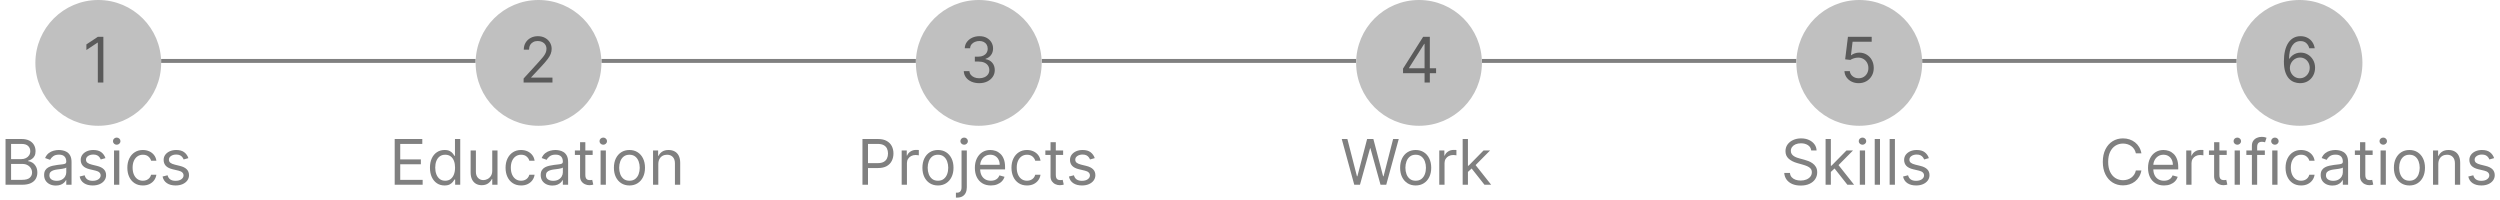 <svg width="636" height="51" viewBox="0 0 636 51" fill="none" xmlns="http://www.w3.org/2000/svg">
<circle cx="25" cy="16" r="15.5" fill="#C0C0C0" stroke="#C0C0C0"/>
<line x1="41" y1="15.5" x2="121" y2="15.5" stroke="#808080"/>
<line x1="153" y1="15.5" x2="233" y2="15.5" stroke="#808080"/>
<line x1="265" y1="15.5" x2="345" y2="15.5" stroke="#808080"/>
<line x1="489" y1="15.5" x2="569" y2="15.5" stroke="#808080"/>
<line x1="377" y1="15.5" x2="457" y2="15.5" stroke="#808080"/>
<path d="M26.296 9.364V21H24.886V10.841H24.818L21.977 12.727V11.296L24.886 9.364H26.296Z" fill="#5A5A5A"/>
<circle cx="585" cy="16" r="15.5" fill="#C0C0C0" stroke="#C0C0C0"/>
<path d="M585.068 21.159C584.591 21.151 584.114 21.061 583.636 20.886C583.159 20.712 582.723 20.419 582.33 20.006C581.936 19.589 581.619 19.026 581.381 18.318C581.142 17.606 581.023 16.712 581.023 15.636C581.023 14.606 581.119 13.693 581.312 12.898C581.506 12.098 581.786 11.426 582.153 10.881C582.521 10.331 582.964 9.915 583.483 9.631C584.006 9.347 584.595 9.205 585.25 9.205C585.902 9.205 586.481 9.335 586.989 9.597C587.5 9.854 587.917 10.214 588.239 10.676C588.561 11.138 588.769 11.671 588.864 12.273H587.477C587.348 11.75 587.098 11.316 586.727 10.972C586.356 10.627 585.864 10.454 585.25 10.454C584.348 10.454 583.638 10.847 583.119 11.631C582.604 12.415 582.345 13.515 582.341 14.932H582.432C582.644 14.61 582.896 14.335 583.188 14.108C583.483 13.877 583.809 13.699 584.165 13.574C584.521 13.449 584.898 13.386 585.295 13.386C585.962 13.386 586.572 13.553 587.125 13.886C587.678 14.216 588.121 14.672 588.455 15.256C588.788 15.835 588.955 16.5 588.955 17.25C588.955 17.97 588.794 18.629 588.472 19.227C588.15 19.822 587.697 20.296 587.114 20.648C586.534 20.996 585.852 21.167 585.068 21.159ZM585.068 19.909C585.545 19.909 585.973 19.79 586.352 19.551C586.735 19.312 587.036 18.992 587.256 18.591C587.479 18.189 587.591 17.742 587.591 17.25C587.591 16.769 587.483 16.331 587.267 15.938C587.055 15.54 586.761 15.223 586.386 14.989C586.015 14.754 585.591 14.636 585.114 14.636C584.754 14.636 584.419 14.708 584.108 14.852C583.797 14.992 583.525 15.186 583.29 15.432C583.059 15.678 582.877 15.96 582.744 16.278C582.612 16.593 582.545 16.924 582.545 17.273C582.545 17.735 582.653 18.167 582.869 18.568C583.089 18.97 583.388 19.294 583.767 19.54C584.15 19.786 584.583 19.909 585.068 19.909Z" fill="#5A5A5A"/>
<circle cx="473" cy="16" r="15.5" fill="#C0C0C0" stroke="#C0C0C0"/>
<path d="M472.841 21.159C472.174 21.159 471.574 21.026 471.04 20.761C470.506 20.496 470.078 20.133 469.756 19.671C469.434 19.208 469.258 18.682 469.227 18.091H470.591C470.644 18.617 470.883 19.053 471.307 19.398C471.735 19.739 472.246 19.909 472.841 19.909C473.318 19.909 473.742 19.797 474.114 19.574C474.489 19.35 474.782 19.044 474.994 18.653C475.21 18.259 475.318 17.814 475.318 17.318C475.318 16.811 475.206 16.358 474.983 15.96C474.763 15.559 474.46 15.242 474.074 15.011C473.688 14.78 473.246 14.663 472.75 14.659C472.394 14.655 472.028 14.71 471.653 14.824C471.278 14.934 470.97 15.076 470.727 15.25L469.409 15.091L470.114 9.364H476.159V10.614H471.295L470.886 14.046H470.955C471.193 13.856 471.492 13.699 471.852 13.574C472.212 13.449 472.587 13.386 472.977 13.386C473.689 13.386 474.324 13.557 474.881 13.898C475.441 14.235 475.881 14.697 476.199 15.284C476.521 15.871 476.682 16.542 476.682 17.296C476.682 18.038 476.515 18.701 476.182 19.284C475.852 19.864 475.398 20.322 474.818 20.659C474.239 20.992 473.58 21.159 472.841 21.159Z" fill="#5A5A5A"/>
<circle cx="361" cy="16" r="15.5" fill="#C0C0C0" stroke="#C0C0C0"/>
<path d="M356.932 18.614V17.454L362.045 9.364H362.886V11.159H362.318L358.455 17.273V17.364H365.341V18.614H356.932ZM362.409 21V18.261V17.722V9.364H363.75V21H362.409Z" fill="#5A5A5A"/>
<circle cx="249" cy="16" r="15.5" fill="#C0C0C0" stroke="#C0C0C0"/>
<path d="M249.136 21.159C248.386 21.159 247.718 21.03 247.131 20.773C246.547 20.515 246.083 20.157 245.739 19.699C245.398 19.237 245.212 18.701 245.182 18.091H246.614C246.644 18.466 246.773 18.79 247 19.062C247.227 19.331 247.525 19.54 247.892 19.688C248.259 19.835 248.667 19.909 249.114 19.909C249.614 19.909 250.057 19.822 250.443 19.648C250.83 19.474 251.133 19.231 251.352 18.921C251.572 18.61 251.682 18.25 251.682 17.841C251.682 17.413 251.576 17.036 251.364 16.71C251.152 16.381 250.841 16.123 250.432 15.938C250.023 15.752 249.523 15.659 248.932 15.659H248V14.409H248.932C249.394 14.409 249.799 14.326 250.148 14.159C250.5 13.992 250.775 13.758 250.972 13.454C251.172 13.152 251.273 12.796 251.273 12.386C251.273 11.992 251.186 11.65 251.011 11.358C250.837 11.066 250.591 10.839 250.273 10.676C249.958 10.513 249.587 10.432 249.159 10.432C248.758 10.432 248.379 10.506 248.023 10.653C247.67 10.797 247.383 11.008 247.159 11.284C246.936 11.557 246.814 11.886 246.795 12.273H245.432C245.455 11.663 245.638 11.129 245.983 10.671C246.328 10.208 246.778 9.848 247.335 9.591C247.896 9.333 248.511 9.205 249.182 9.205C249.902 9.205 250.519 9.35 251.034 9.642C251.549 9.93 251.945 10.311 252.222 10.784C252.498 11.258 252.636 11.769 252.636 12.318C252.636 12.973 252.464 13.532 252.119 13.994C251.778 14.456 251.314 14.777 250.727 14.954V15.046C251.462 15.167 252.036 15.479 252.449 15.983C252.862 16.483 253.068 17.102 253.068 17.841C253.068 18.474 252.896 19.042 252.551 19.546C252.21 20.046 251.744 20.439 251.153 20.727C250.563 21.015 249.89 21.159 249.136 21.159Z" fill="#5A5A5A"/>
<circle cx="137" cy="16" r="15.5" fill="#C0C0C0" stroke="#C0C0C0"/>
<path d="M133.205 21V19.977L137.045 15.773C137.496 15.28 137.867 14.852 138.159 14.489C138.451 14.121 138.667 13.777 138.807 13.454C138.951 13.129 139.023 12.788 139.023 12.432C139.023 12.023 138.924 11.669 138.727 11.369C138.534 11.07 138.269 10.839 137.932 10.676C137.595 10.513 137.216 10.432 136.795 10.432C136.348 10.432 135.958 10.525 135.625 10.71C135.295 10.892 135.04 11.148 134.858 11.477C134.68 11.807 134.591 12.193 134.591 12.636H133.25C133.25 11.954 133.407 11.356 133.722 10.841C134.036 10.326 134.464 9.924 135.006 9.636C135.551 9.348 136.163 9.205 136.841 9.205C137.523 9.205 138.127 9.348 138.653 9.636C139.18 9.924 139.593 10.312 139.892 10.801C140.191 11.29 140.341 11.833 140.341 12.432C140.341 12.86 140.263 13.278 140.108 13.688C139.956 14.093 139.691 14.546 139.312 15.046C138.938 15.542 138.417 16.148 137.75 16.864L135.136 19.659V19.75H140.545V21H133.205Z" fill="#5A5A5A"/>
<path d="M1.409 47V35.364H5.477C6.288 35.364 6.956 35.504 7.483 35.784C8.009 36.061 8.402 36.434 8.659 36.903C8.917 37.369 9.045 37.886 9.045 38.455C9.045 38.955 8.956 39.367 8.778 39.693C8.604 40.019 8.373 40.276 8.085 40.466C7.801 40.655 7.492 40.795 7.159 40.886V41C7.515 41.023 7.873 41.148 8.233 41.375C8.593 41.602 8.894 41.928 9.136 42.352C9.379 42.776 9.5 43.295 9.5 43.909C9.5 44.492 9.367 45.017 9.102 45.483C8.837 45.949 8.419 46.318 7.847 46.591C7.275 46.864 6.53 47 5.614 47H1.409ZM2.818 45.75H5.614C6.534 45.75 7.188 45.572 7.574 45.216C7.964 44.856 8.159 44.42 8.159 43.909C8.159 43.515 8.059 43.151 7.858 42.818C7.657 42.481 7.371 42.212 7 42.011C6.629 41.807 6.189 41.705 5.682 41.705H2.818V45.75ZM2.818 40.477H5.432C5.856 40.477 6.239 40.394 6.58 40.227C6.924 40.061 7.197 39.826 7.398 39.523C7.602 39.22 7.705 38.864 7.705 38.455C7.705 37.943 7.527 37.51 7.17 37.153C6.814 36.794 6.25 36.614 5.477 36.614H2.818V40.477ZM14.202 47.205C13.649 47.205 13.147 47.1 12.696 46.892C12.245 46.68 11.887 46.375 11.622 45.977C11.357 45.576 11.224 45.091 11.224 44.523C11.224 44.023 11.323 43.617 11.52 43.307C11.717 42.992 11.98 42.746 12.31 42.568C12.639 42.39 13.003 42.258 13.401 42.17C13.802 42.08 14.206 42.008 14.611 41.955C15.141 41.886 15.571 41.835 15.901 41.801C16.234 41.763 16.476 41.701 16.628 41.614C16.783 41.526 16.861 41.375 16.861 41.159V41.114C16.861 40.553 16.707 40.117 16.401 39.807C16.098 39.496 15.637 39.341 15.02 39.341C14.38 39.341 13.878 39.481 13.514 39.761C13.151 40.042 12.895 40.341 12.747 40.659L11.474 40.205C11.702 39.674 12.005 39.261 12.383 38.966C12.766 38.667 13.183 38.458 13.633 38.341C14.088 38.22 14.535 38.159 14.974 38.159C15.255 38.159 15.577 38.193 15.94 38.261C16.308 38.326 16.662 38.46 17.003 38.665C17.348 38.869 17.634 39.178 17.861 39.591C18.088 40.004 18.202 40.557 18.202 41.25V47H16.861V45.818H16.793C16.702 46.008 16.55 46.21 16.338 46.426C16.126 46.642 15.844 46.826 15.492 46.977C15.139 47.129 14.709 47.205 14.202 47.205ZM14.406 46C14.937 46 15.383 45.896 15.747 45.688C16.115 45.479 16.391 45.21 16.577 44.881C16.766 44.551 16.861 44.205 16.861 43.841V42.614C16.804 42.682 16.679 42.744 16.486 42.801C16.296 42.854 16.077 42.901 15.827 42.943C15.581 42.981 15.34 43.015 15.105 43.045C14.874 43.072 14.687 43.095 14.543 43.114C14.194 43.159 13.868 43.233 13.565 43.335C13.266 43.434 13.024 43.583 12.838 43.784C12.656 43.981 12.565 44.25 12.565 44.591C12.565 45.057 12.738 45.409 13.082 45.648C13.431 45.883 13.872 46 14.406 46ZM26.831 40.227L25.626 40.568C25.551 40.367 25.439 40.172 25.291 39.983C25.147 39.79 24.95 39.631 24.7 39.506C24.45 39.381 24.13 39.318 23.74 39.318C23.206 39.318 22.761 39.441 22.405 39.688C22.053 39.93 21.876 40.239 21.876 40.614C21.876 40.947 21.998 41.21 22.24 41.403C22.483 41.597 22.861 41.758 23.376 41.886L24.672 42.205C25.452 42.394 26.034 42.684 26.416 43.074C26.799 43.46 26.99 43.958 26.99 44.568C26.99 45.068 26.846 45.515 26.558 45.909C26.274 46.303 25.876 46.614 25.365 46.841C24.854 47.068 24.259 47.182 23.581 47.182C22.691 47.182 21.954 46.989 21.371 46.602C20.787 46.216 20.418 45.651 20.263 44.909L21.535 44.591C21.657 45.061 21.886 45.413 22.223 45.648C22.564 45.883 23.009 46 23.558 46C24.183 46 24.68 45.867 25.047 45.602C25.418 45.333 25.604 45.011 25.604 44.636C25.604 44.333 25.498 44.08 25.285 43.875C25.073 43.667 24.748 43.511 24.308 43.409L22.854 43.068C22.055 42.879 21.467 42.585 21.092 42.188C20.721 41.786 20.535 41.284 20.535 40.682C20.535 40.189 20.674 39.754 20.95 39.375C21.231 38.996 21.611 38.699 22.092 38.483C22.577 38.267 23.126 38.159 23.74 38.159C24.604 38.159 25.282 38.349 25.774 38.727C26.27 39.106 26.623 39.606 26.831 40.227ZM29.009 47V38.273H30.349V47H29.009ZM29.69 36.818C29.429 36.818 29.204 36.729 29.014 36.551C28.829 36.373 28.736 36.159 28.736 35.909C28.736 35.659 28.829 35.445 29.014 35.267C29.204 35.089 29.429 35 29.69 35C29.952 35 30.175 35.089 30.361 35.267C30.55 35.445 30.645 35.659 30.645 35.909C30.645 36.159 30.55 36.373 30.361 36.551C30.175 36.729 29.952 36.818 29.69 36.818ZM36.351 47.182C35.533 47.182 34.828 46.989 34.237 46.602C33.646 46.216 33.192 45.684 32.874 45.006C32.555 44.328 32.396 43.553 32.396 42.682C32.396 41.795 32.559 41.013 32.885 40.335C33.215 39.653 33.673 39.121 34.26 38.739C34.851 38.352 35.54 38.159 36.328 38.159C36.942 38.159 37.495 38.273 37.987 38.5C38.48 38.727 38.883 39.045 39.197 39.455C39.512 39.864 39.707 40.341 39.783 40.886H38.442C38.34 40.489 38.112 40.136 37.76 39.83C37.411 39.519 36.942 39.364 36.351 39.364C35.828 39.364 35.37 39.5 34.976 39.773C34.586 40.042 34.281 40.422 34.061 40.915C33.845 41.403 33.737 41.977 33.737 42.636C33.737 43.311 33.843 43.898 34.055 44.398C34.271 44.898 34.574 45.286 34.965 45.562C35.358 45.839 35.821 45.977 36.351 45.977C36.699 45.977 37.016 45.917 37.3 45.795C37.584 45.674 37.824 45.5 38.021 45.273C38.218 45.045 38.358 44.773 38.442 44.455H39.783C39.707 44.97 39.519 45.434 39.22 45.847C38.925 46.256 38.533 46.581 38.044 46.824C37.559 47.062 36.995 47.182 36.351 47.182ZM47.925 40.227L46.72 40.568C46.644 40.367 46.533 40.172 46.385 39.983C46.241 39.79 46.044 39.631 45.794 39.506C45.544 39.381 45.224 39.318 44.834 39.318C44.3 39.318 43.855 39.441 43.499 39.688C43.146 39.93 42.97 40.239 42.97 40.614C42.97 40.947 43.091 41.21 43.334 41.403C43.576 41.597 43.955 41.758 44.47 41.886L45.766 42.205C46.546 42.394 47.127 42.684 47.51 43.074C47.892 43.46 48.084 43.958 48.084 44.568C48.084 45.068 47.94 45.515 47.652 45.909C47.368 46.303 46.97 46.614 46.459 46.841C45.947 47.068 45.353 47.182 44.675 47.182C43.785 47.182 43.048 46.989 42.465 46.602C41.881 46.216 41.512 45.651 41.356 44.909L42.629 44.591C42.751 45.061 42.98 45.413 43.317 45.648C43.658 45.883 44.103 46 44.652 46C45.277 46 45.773 45.867 46.141 45.602C46.512 45.333 46.697 45.011 46.697 44.636C46.697 44.333 46.591 44.08 46.379 43.875C46.167 43.667 45.841 43.511 45.402 43.409L43.947 43.068C43.148 42.879 42.561 42.585 42.186 42.188C41.815 41.786 41.629 41.284 41.629 40.682C41.629 40.189 41.767 39.754 42.044 39.375C42.324 38.996 42.705 38.699 43.186 38.483C43.671 38.267 44.22 38.159 44.834 38.159C45.697 38.159 46.376 38.349 46.868 38.727C47.364 39.106 47.716 39.606 47.925 40.227Z" fill="#808080"/>
<path d="M100.409 47V35.364H107.432V36.614H101.818V40.545H107.068V41.795H101.818V45.75H107.523V47H100.409ZM113.085 47.182C112.358 47.182 111.716 46.998 111.159 46.631C110.602 46.26 110.167 45.737 109.852 45.062C109.538 44.385 109.381 43.583 109.381 42.659C109.381 41.742 109.538 40.947 109.852 40.273C110.167 39.599 110.604 39.078 111.165 38.71C111.725 38.343 112.373 38.159 113.108 38.159C113.676 38.159 114.125 38.254 114.455 38.443C114.788 38.629 115.042 38.841 115.216 39.08C115.394 39.314 115.532 39.508 115.631 39.659H115.744V35.364H117.085V47H115.79V45.659H115.631C115.532 45.818 115.392 46.019 115.21 46.261C115.028 46.5 114.769 46.714 114.432 46.903C114.095 47.089 113.646 47.182 113.085 47.182ZM113.267 45.977C113.805 45.977 114.259 45.837 114.631 45.557C115.002 45.273 115.284 44.881 115.477 44.381C115.67 43.877 115.767 43.295 115.767 42.636C115.767 41.985 115.672 41.415 115.483 40.926C115.294 40.434 115.013 40.051 114.642 39.778C114.271 39.502 113.813 39.364 113.267 39.364C112.699 39.364 112.225 39.51 111.847 39.801C111.472 40.089 111.189 40.481 111 40.977C110.814 41.47 110.722 42.023 110.722 42.636C110.722 43.258 110.816 43.822 111.006 44.33C111.199 44.833 111.483 45.235 111.858 45.534C112.237 45.83 112.706 45.977 113.267 45.977ZM125.227 43.432V38.273H126.568V47H125.227V45.523H125.136C124.932 45.966 124.614 46.343 124.182 46.653C123.75 46.96 123.205 47.114 122.545 47.114C122 47.114 121.515 46.994 121.091 46.756C120.667 46.513 120.333 46.15 120.091 45.665C119.848 45.176 119.727 44.561 119.727 43.818V38.273H121.068V43.727C121.068 44.364 121.246 44.871 121.602 45.25C121.962 45.629 122.42 45.818 122.977 45.818C123.311 45.818 123.65 45.733 123.994 45.562C124.343 45.392 124.634 45.131 124.869 44.778C125.108 44.426 125.227 43.977 125.227 43.432ZM132.57 47.182C131.751 47.182 131.047 46.989 130.456 46.602C129.865 46.216 129.411 45.684 129.092 45.006C128.774 44.328 128.615 43.553 128.615 42.682C128.615 41.795 128.778 41.013 129.104 40.335C129.433 39.653 129.892 39.121 130.479 38.739C131.07 38.352 131.759 38.159 132.547 38.159C133.161 38.159 133.714 38.273 134.206 38.5C134.698 38.727 135.102 39.045 135.416 39.455C135.731 39.864 135.926 40.341 136.001 40.886H134.661C134.558 40.489 134.331 40.136 133.979 39.83C133.63 39.519 133.161 39.364 132.57 39.364C132.047 39.364 131.589 39.5 131.195 39.773C130.804 40.042 130.5 40.422 130.28 40.915C130.064 41.403 129.956 41.977 129.956 42.636C129.956 43.311 130.062 43.898 130.274 44.398C130.49 44.898 130.793 45.286 131.183 45.562C131.577 45.839 132.039 45.977 132.57 45.977C132.918 45.977 133.234 45.917 133.518 45.795C133.803 45.674 134.043 45.5 134.24 45.273C134.437 45.045 134.577 44.773 134.661 44.455H136.001C135.926 44.97 135.738 45.434 135.439 45.847C135.143 46.256 134.751 46.581 134.263 46.824C133.778 47.062 133.214 47.182 132.57 47.182ZM140.53 47.205C139.977 47.205 139.475 47.1 139.024 46.892C138.573 46.68 138.215 46.375 137.95 45.977C137.685 45.576 137.553 45.091 137.553 44.523C137.553 44.023 137.651 43.617 137.848 43.307C138.045 42.992 138.308 42.746 138.638 42.568C138.967 42.39 139.331 42.258 139.729 42.17C140.13 42.08 140.534 42.008 140.939 41.955C141.469 41.886 141.899 41.835 142.229 41.801C142.562 41.763 142.804 41.701 142.956 41.614C143.111 41.526 143.189 41.375 143.189 41.159V41.114C143.189 40.553 143.036 40.117 142.729 39.807C142.426 39.496 141.965 39.341 141.348 39.341C140.708 39.341 140.206 39.481 139.842 39.761C139.479 40.042 139.223 40.341 139.075 40.659L137.803 40.205C138.03 39.674 138.333 39.261 138.712 38.966C139.094 38.667 139.511 38.458 139.962 38.341C140.416 38.22 140.863 38.159 141.303 38.159C141.583 38.159 141.905 38.193 142.268 38.261C142.636 38.326 142.99 38.46 143.331 38.665C143.676 38.869 143.962 39.178 144.189 39.591C144.416 40.004 144.53 40.557 144.53 41.25V47H143.189V45.818H143.121C143.03 46.008 142.878 46.21 142.666 46.426C142.454 46.642 142.172 46.826 141.82 46.977C141.467 47.129 141.037 47.205 140.53 47.205ZM140.734 46C141.265 46 141.712 45.896 142.075 45.688C142.443 45.479 142.719 45.21 142.905 44.881C143.094 44.551 143.189 44.205 143.189 43.841V42.614C143.132 42.682 143.007 42.744 142.814 42.801C142.625 42.854 142.405 42.901 142.155 42.943C141.909 42.981 141.668 43.015 141.433 43.045C141.202 43.072 141.015 43.095 140.871 43.114C140.522 43.159 140.196 43.233 139.893 43.335C139.594 43.434 139.352 43.583 139.166 43.784C138.984 43.981 138.893 44.25 138.893 44.591C138.893 45.057 139.066 45.409 139.411 45.648C139.759 45.883 140.2 46 140.734 46ZM150.773 38.273V39.409H146.25V38.273H150.773ZM147.568 36.182H148.909V44.5C148.909 44.879 148.964 45.163 149.074 45.352C149.188 45.538 149.331 45.663 149.506 45.727C149.684 45.788 149.871 45.818 150.068 45.818C150.216 45.818 150.337 45.811 150.432 45.795C150.527 45.776 150.602 45.761 150.659 45.75L150.932 46.955C150.841 46.989 150.714 47.023 150.551 47.057C150.388 47.095 150.182 47.114 149.932 47.114C149.553 47.114 149.182 47.032 148.818 46.869C148.458 46.706 148.159 46.458 147.92 46.125C147.686 45.792 147.568 45.371 147.568 44.864V36.182ZM152.79 47V38.273H154.131V47H152.79ZM153.472 36.818C153.21 36.818 152.985 36.729 152.795 36.551C152.61 36.373 152.517 36.159 152.517 35.909C152.517 35.659 152.61 35.445 152.795 35.267C152.985 35.089 153.21 35 153.472 35C153.733 35 153.956 35.089 154.142 35.267C154.331 35.445 154.426 35.659 154.426 35.909C154.426 36.159 154.331 36.373 154.142 36.551C153.956 36.729 153.733 36.818 153.472 36.818ZM160.132 47.182C159.344 47.182 158.653 46.994 158.058 46.619C157.467 46.244 157.005 45.72 156.672 45.045C156.342 44.371 156.178 43.583 156.178 42.682C156.178 41.773 156.342 40.979 156.672 40.301C157.005 39.623 157.467 39.097 158.058 38.722C158.653 38.347 159.344 38.159 160.132 38.159C160.92 38.159 161.609 38.347 162.2 38.722C162.795 39.097 163.257 39.623 163.587 40.301C163.92 40.979 164.087 41.773 164.087 42.682C164.087 43.583 163.92 44.371 163.587 45.045C163.257 45.72 162.795 46.244 162.2 46.619C161.609 46.994 160.92 47.182 160.132 47.182ZM160.132 45.977C160.731 45.977 161.223 45.824 161.609 45.517C161.996 45.21 162.282 44.807 162.467 44.307C162.653 43.807 162.746 43.265 162.746 42.682C162.746 42.099 162.653 41.555 162.467 41.051C162.282 40.547 161.996 40.14 161.609 39.83C161.223 39.519 160.731 39.364 160.132 39.364C159.534 39.364 159.041 39.519 158.655 39.83C158.268 40.14 157.982 40.547 157.797 41.051C157.611 41.555 157.518 42.099 157.518 42.682C157.518 43.265 157.611 43.807 157.797 44.307C157.982 44.807 158.268 45.21 158.655 45.517C159.041 45.824 159.534 45.977 160.132 45.977ZM167.474 41.75V47H166.134V38.273H167.429V39.636H167.543C167.747 39.193 168.058 38.837 168.474 38.568C168.891 38.295 169.429 38.159 170.088 38.159C170.679 38.159 171.196 38.28 171.639 38.523C172.082 38.761 172.427 39.125 172.673 39.614C172.92 40.099 173.043 40.712 173.043 41.455V47H171.702V41.545C171.702 40.86 171.524 40.326 171.168 39.943C170.812 39.557 170.323 39.364 169.702 39.364C169.274 39.364 168.891 39.456 168.554 39.642C168.221 39.828 167.957 40.099 167.764 40.455C167.571 40.811 167.474 41.242 167.474 41.75Z" fill="#808080"/>
<path d="M219.409 47V35.364H223.341C224.254 35.364 225 35.528 225.58 35.858C226.163 36.184 226.595 36.625 226.875 37.182C227.155 37.739 227.295 38.36 227.295 39.045C227.295 39.731 227.155 40.354 226.875 40.915C226.598 41.475 226.17 41.922 225.591 42.256C225.011 42.585 224.269 42.75 223.364 42.75H220.545V41.5H223.318C223.943 41.5 224.445 41.392 224.824 41.176C225.203 40.96 225.477 40.669 225.648 40.301C225.822 39.93 225.909 39.511 225.909 39.045C225.909 38.58 225.822 38.163 225.648 37.795C225.477 37.428 225.201 37.14 224.818 36.932C224.436 36.72 223.928 36.614 223.295 36.614H220.818V47H219.409ZM229.384 47V38.273H230.679V39.591H230.77C230.929 39.159 231.217 38.809 231.634 38.54C232.05 38.271 232.52 38.136 233.043 38.136C233.141 38.136 233.264 38.138 233.412 38.142C233.56 38.146 233.671 38.151 233.747 38.159V39.523C233.702 39.511 233.598 39.494 233.435 39.472C233.276 39.445 233.107 39.432 232.929 39.432C232.505 39.432 232.126 39.521 231.793 39.699C231.463 39.873 231.202 40.115 231.009 40.426C230.819 40.733 230.724 41.083 230.724 41.477V47H229.384ZM238.616 47.182C237.829 47.182 237.137 46.994 236.543 46.619C235.952 46.244 235.49 45.72 235.156 45.045C234.827 44.371 234.662 43.583 234.662 42.682C234.662 41.773 234.827 40.979 235.156 40.301C235.49 39.623 235.952 39.097 236.543 38.722C237.137 38.347 237.829 38.159 238.616 38.159C239.404 38.159 240.094 38.347 240.685 38.722C241.279 39.097 241.741 39.623 242.071 40.301C242.404 40.979 242.571 41.773 242.571 42.682C242.571 43.583 242.404 44.371 242.071 45.045C241.741 45.72 241.279 46.244 240.685 46.619C240.094 46.994 239.404 47.182 238.616 47.182ZM238.616 45.977C239.215 45.977 239.707 45.824 240.094 45.517C240.48 45.21 240.766 44.807 240.952 44.307C241.137 43.807 241.23 43.265 241.23 42.682C241.23 42.099 241.137 41.555 240.952 41.051C240.766 40.547 240.48 40.14 240.094 39.83C239.707 39.519 239.215 39.364 238.616 39.364C238.018 39.364 237.526 39.519 237.139 39.83C236.753 40.14 236.467 40.547 236.281 41.051C236.096 41.555 236.003 42.099 236.003 42.682C236.003 43.265 236.096 43.807 236.281 44.307C236.467 44.807 236.753 45.21 237.139 45.517C237.526 45.824 238.018 45.977 238.616 45.977ZM244.618 38.273H245.959V47.636C245.959 48.174 245.866 48.64 245.68 49.034C245.499 49.428 245.222 49.733 244.851 49.949C244.483 50.165 244.019 50.273 243.459 50.273C243.413 50.273 243.368 50.273 243.322 50.273C243.277 50.273 243.232 50.273 243.186 50.273V49.023C243.232 49.023 243.273 49.023 243.311 49.023C243.349 49.023 243.391 49.023 243.436 49.023C243.845 49.023 244.144 48.901 244.334 48.659C244.523 48.42 244.618 48.08 244.618 47.636V38.273ZM245.277 36.818C245.016 36.818 244.79 36.729 244.601 36.551C244.415 36.373 244.322 36.159 244.322 35.909C244.322 35.659 244.415 35.445 244.601 35.267C244.79 35.089 245.016 35 245.277 35C245.538 35 245.762 35.089 245.947 35.267C246.137 35.445 246.232 35.659 246.232 35.909C246.232 36.159 246.137 36.373 245.947 36.551C245.762 36.729 245.538 36.818 245.277 36.818ZM252.074 47.182C251.233 47.182 250.508 46.996 249.898 46.625C249.292 46.25 248.824 45.727 248.494 45.057C248.169 44.383 248.006 43.599 248.006 42.705C248.006 41.811 248.169 41.023 248.494 40.341C248.824 39.655 249.282 39.121 249.869 38.739C250.46 38.352 251.15 38.159 251.938 38.159C252.392 38.159 252.841 38.235 253.284 38.386C253.727 38.538 254.131 38.784 254.494 39.125C254.858 39.462 255.148 39.909 255.364 40.466C255.58 41.023 255.688 41.708 255.688 42.523V43.091H248.96V41.932H254.324C254.324 41.439 254.225 41 254.028 40.614C253.835 40.227 253.559 39.922 253.199 39.699C252.843 39.475 252.422 39.364 251.938 39.364C251.403 39.364 250.941 39.496 250.551 39.761C250.165 40.023 249.867 40.364 249.659 40.784C249.451 41.205 249.347 41.655 249.347 42.136V42.909C249.347 43.568 249.46 44.127 249.688 44.585C249.919 45.04 250.239 45.386 250.648 45.625C251.057 45.86 251.532 45.977 252.074 45.977C252.426 45.977 252.744 45.928 253.028 45.83C253.316 45.727 253.564 45.576 253.773 45.375C253.981 45.17 254.142 44.917 254.256 44.614L255.551 44.977C255.415 45.417 255.186 45.803 254.864 46.136C254.542 46.466 254.144 46.724 253.67 46.909C253.197 47.091 252.665 47.182 252.074 47.182ZM261.273 47.182C260.455 47.182 259.75 46.989 259.159 46.602C258.568 46.216 258.114 45.684 257.795 45.006C257.477 44.328 257.318 43.553 257.318 42.682C257.318 41.795 257.481 41.013 257.807 40.335C258.136 39.653 258.595 39.121 259.182 38.739C259.773 38.352 260.462 38.159 261.25 38.159C261.864 38.159 262.417 38.273 262.909 38.5C263.402 38.727 263.805 39.045 264.119 39.455C264.434 39.864 264.629 40.341 264.705 40.886H263.364C263.261 40.489 263.034 40.136 262.682 39.83C262.333 39.519 261.864 39.364 261.273 39.364C260.75 39.364 260.292 39.5 259.898 39.773C259.508 40.042 259.203 40.422 258.983 40.915C258.767 41.403 258.659 41.977 258.659 42.636C258.659 43.311 258.765 43.898 258.977 44.398C259.193 44.898 259.496 45.286 259.886 45.562C260.28 45.839 260.742 45.977 261.273 45.977C261.621 45.977 261.938 45.917 262.222 45.795C262.506 45.674 262.746 45.5 262.943 45.273C263.14 45.045 263.28 44.773 263.364 44.455H264.705C264.629 44.97 264.441 45.434 264.142 45.847C263.847 46.256 263.455 46.581 262.966 46.824C262.481 47.062 261.917 47.182 261.273 47.182ZM270.46 38.273V39.409H265.938V38.273H270.46ZM267.256 36.182H268.597V44.5C268.597 44.879 268.652 45.163 268.761 45.352C268.875 45.538 269.019 45.663 269.193 45.727C269.371 45.788 269.559 45.818 269.756 45.818C269.903 45.818 270.025 45.811 270.119 45.795C270.214 45.776 270.29 45.761 270.347 45.75L270.619 46.955C270.528 46.989 270.402 47.023 270.239 47.057C270.076 47.095 269.869 47.114 269.619 47.114C269.241 47.114 268.869 47.032 268.506 46.869C268.146 46.706 267.847 46.458 267.608 46.125C267.373 45.792 267.256 45.371 267.256 44.864V36.182ZM278.503 40.227L277.298 40.568C277.223 40.367 277.111 40.172 276.963 39.983C276.819 39.79 276.622 39.631 276.372 39.506C276.122 39.381 275.802 39.318 275.412 39.318C274.878 39.318 274.433 39.441 274.077 39.688C273.724 39.93 273.548 40.239 273.548 40.614C273.548 40.947 273.67 41.21 273.912 41.403C274.154 41.597 274.533 41.758 275.048 41.886L276.344 42.205C277.124 42.394 277.705 42.684 278.088 43.074C278.471 43.46 278.662 43.958 278.662 44.568C278.662 45.068 278.518 45.515 278.23 45.909C277.946 46.303 277.548 46.614 277.037 46.841C276.526 47.068 275.931 47.182 275.253 47.182C274.363 47.182 273.626 46.989 273.043 46.602C272.459 46.216 272.09 45.651 271.935 44.909L273.207 44.591C273.329 45.061 273.558 45.413 273.895 45.648C274.236 45.883 274.681 46 275.23 46C275.855 46 276.351 45.867 276.719 45.602C277.09 45.333 277.276 45.011 277.276 44.636C277.276 44.333 277.17 44.08 276.957 43.875C276.745 43.667 276.42 43.511 275.98 43.409L274.526 43.068C273.726 42.879 273.139 42.585 272.764 42.188C272.393 41.786 272.207 41.284 272.207 40.682C272.207 40.189 272.346 39.754 272.622 39.375C272.902 38.996 273.283 38.699 273.764 38.483C274.249 38.267 274.798 38.159 275.412 38.159C276.276 38.159 276.954 38.349 277.446 38.727C277.942 39.106 278.295 39.606 278.503 40.227Z" fill="#808080"/>
<path d="M344.523 47L341.341 35.364H342.773L345.205 44.841H345.318L347.795 35.364H349.386L351.864 44.841H351.977L354.409 35.364H355.841L352.659 47H351.205L348.636 37.727H348.545L345.977 47H344.523ZM360.148 47.182C359.36 47.182 358.669 46.994 358.074 46.619C357.483 46.244 357.021 45.72 356.688 45.045C356.358 44.371 356.193 43.583 356.193 42.682C356.193 41.773 356.358 40.979 356.688 40.301C357.021 39.623 357.483 39.097 358.074 38.722C358.669 38.347 359.36 38.159 360.148 38.159C360.936 38.159 361.625 38.347 362.216 38.722C362.811 39.097 363.273 39.623 363.602 40.301C363.936 40.979 364.102 41.773 364.102 42.682C364.102 43.583 363.936 44.371 363.602 45.045C363.273 45.72 362.811 46.244 362.216 46.619C361.625 46.994 360.936 47.182 360.148 47.182ZM360.148 45.977C360.746 45.977 361.239 45.824 361.625 45.517C362.011 45.21 362.297 44.807 362.483 44.307C362.669 43.807 362.761 43.265 362.761 42.682C362.761 42.099 362.669 41.555 362.483 41.051C362.297 40.547 362.011 40.14 361.625 39.83C361.239 39.519 360.746 39.364 360.148 39.364C359.549 39.364 359.057 39.519 358.67 39.83C358.284 40.14 357.998 40.547 357.812 41.051C357.627 41.555 357.534 42.099 357.534 42.682C357.534 43.265 357.627 43.807 357.812 44.307C357.998 44.807 358.284 45.21 358.67 45.517C359.057 45.824 359.549 45.977 360.148 45.977ZM366.149 47V38.273H367.445V39.591H367.536C367.695 39.159 367.982 38.809 368.399 38.54C368.816 38.271 369.286 38.136 369.808 38.136C369.907 38.136 370.03 38.138 370.178 38.142C370.325 38.146 370.437 38.151 370.513 38.159V39.523C370.467 39.511 370.363 39.494 370.2 39.472C370.041 39.445 369.873 39.432 369.695 39.432C369.27 39.432 368.892 39.521 368.558 39.699C368.229 39.873 367.967 40.115 367.774 40.426C367.585 40.733 367.49 41.083 367.49 41.477V47H366.149ZM373.352 43.818L373.33 42.159H373.602L377.42 38.273H379.08L375.011 42.386H374.898L373.352 43.818ZM372.102 47V35.364H373.443V47H372.102ZM377.648 47L374.239 42.682L375.193 41.75L379.352 47H377.648Z" fill="#808080"/>
<path d="M460.773 38.273C460.705 37.697 460.428 37.25 459.943 36.932C459.458 36.614 458.864 36.455 458.159 36.455C457.644 36.455 457.193 36.538 456.807 36.705C456.424 36.871 456.125 37.1 455.909 37.392C455.697 37.684 455.591 38.015 455.591 38.386C455.591 38.697 455.665 38.964 455.812 39.188C455.964 39.407 456.157 39.591 456.392 39.739C456.627 39.883 456.873 40.002 457.131 40.097C457.388 40.188 457.625 40.261 457.841 40.318L459.023 40.636C459.326 40.716 459.663 40.826 460.034 40.966C460.409 41.106 460.767 41.297 461.108 41.54C461.453 41.778 461.737 42.085 461.96 42.46C462.184 42.835 462.295 43.295 462.295 43.841C462.295 44.47 462.131 45.038 461.801 45.545C461.475 46.053 460.998 46.456 460.369 46.756C459.744 47.055 458.985 47.205 458.091 47.205C457.258 47.205 456.536 47.07 455.926 46.801C455.32 46.532 454.843 46.157 454.494 45.676C454.15 45.195 453.955 44.636 453.909 44H455.364C455.402 44.439 455.549 44.803 455.807 45.091C456.068 45.375 456.398 45.587 456.795 45.727C457.197 45.864 457.629 45.932 458.091 45.932C458.629 45.932 459.112 45.845 459.54 45.67C459.968 45.492 460.307 45.246 460.557 44.932C460.807 44.614 460.932 44.242 460.932 43.818C460.932 43.432 460.824 43.117 460.608 42.875C460.392 42.633 460.108 42.436 459.756 42.284C459.403 42.133 459.023 42 458.614 41.886L457.182 41.477C456.273 41.216 455.553 40.843 455.023 40.358C454.492 39.873 454.227 39.239 454.227 38.455C454.227 37.803 454.403 37.235 454.756 36.75C455.112 36.261 455.589 35.883 456.188 35.614C456.79 35.341 457.462 35.205 458.205 35.205C458.955 35.205 459.621 35.339 460.205 35.608C460.788 35.873 461.25 36.237 461.591 36.699C461.936 37.161 462.117 37.686 462.136 38.273H460.773ZM465.68 43.818L465.658 42.159H465.93L469.749 38.273H471.408L467.339 42.386H467.226L465.68 43.818ZM464.43 47V35.364H465.771V47H464.43ZM469.976 47L466.567 42.682L467.521 41.75L471.68 47H469.976ZM473.134 47V38.273H474.474V47H473.134ZM473.815 36.818C473.554 36.818 473.329 36.729 473.139 36.551C472.954 36.373 472.861 36.159 472.861 35.909C472.861 35.659 472.954 35.445 473.139 35.267C473.329 35.089 473.554 35 473.815 35C474.077 35 474.3 35.089 474.486 35.267C474.675 35.445 474.77 35.659 474.77 35.909C474.77 36.159 474.675 36.373 474.486 36.551C474.3 36.729 474.077 36.818 473.815 36.818ZM478.271 35.364V47H476.93V35.364H478.271ZM482.068 35.364V47H480.727V35.364H482.068ZM490.706 40.227L489.501 40.568C489.426 40.367 489.314 40.172 489.166 39.983C489.022 39.79 488.825 39.631 488.575 39.506C488.325 39.381 488.005 39.318 487.615 39.318C487.081 39.318 486.636 39.441 486.28 39.688C485.928 39.93 485.751 40.239 485.751 40.614C485.751 40.947 485.873 41.21 486.115 41.403C486.357 41.597 486.736 41.758 487.251 41.886L488.547 42.205C489.327 42.394 489.909 42.684 490.291 43.074C490.674 43.46 490.865 43.958 490.865 44.568C490.865 45.068 490.721 45.515 490.433 45.909C490.149 46.303 489.751 46.614 489.24 46.841C488.729 47.068 488.134 47.182 487.456 47.182C486.566 47.182 485.829 46.989 485.246 46.602C484.662 46.216 484.293 45.651 484.138 44.909L485.411 44.591C485.532 45.061 485.761 45.413 486.098 45.648C486.439 45.883 486.884 46 487.433 46C488.058 46 488.554 45.867 488.922 45.602C489.293 45.333 489.479 45.011 489.479 44.636C489.479 44.333 489.373 44.08 489.161 43.875C488.948 43.667 488.623 43.511 488.183 43.409L486.729 43.068C485.929 42.879 485.342 42.585 484.967 42.188C484.596 41.786 484.411 41.284 484.411 40.682C484.411 40.189 484.549 39.754 484.825 39.375C485.106 38.996 485.486 38.699 485.967 38.483C486.452 38.267 487.001 38.159 487.615 38.159C488.479 38.159 489.157 38.349 489.649 38.727C490.145 39.106 490.498 39.606 490.706 40.227Z" fill="#808080"/>
<path d="M544.773 39H543.364C543.28 38.595 543.134 38.239 542.926 37.932C542.722 37.625 542.472 37.367 542.176 37.159C541.884 36.947 541.561 36.788 541.205 36.682C540.848 36.576 540.477 36.523 540.091 36.523C539.386 36.523 538.748 36.701 538.176 37.057C537.608 37.413 537.155 37.938 536.818 38.631C536.485 39.324 536.318 40.174 536.318 41.182C536.318 42.189 536.485 43.04 536.818 43.733C537.155 44.426 537.608 44.951 538.176 45.307C538.748 45.663 539.386 45.841 540.091 45.841C540.477 45.841 540.848 45.788 541.205 45.682C541.561 45.576 541.884 45.419 542.176 45.21C542.472 44.998 542.722 44.739 542.926 44.432C543.134 44.121 543.28 43.765 543.364 43.364H544.773C544.667 43.958 544.473 44.49 544.193 44.96C543.913 45.43 543.564 45.83 543.148 46.159C542.731 46.485 542.263 46.733 541.744 46.903C541.229 47.074 540.678 47.159 540.091 47.159C539.098 47.159 538.216 46.917 537.443 46.432C536.67 45.947 536.063 45.258 535.619 44.364C535.176 43.47 534.955 42.409 534.955 41.182C534.955 39.955 535.176 38.894 535.619 38C536.063 37.106 536.67 36.417 537.443 35.932C538.216 35.447 539.098 35.205 540.091 35.205C540.678 35.205 541.229 35.29 541.744 35.46C542.263 35.631 542.731 35.881 543.148 36.21C543.564 36.536 543.913 36.934 544.193 37.403C544.473 37.869 544.667 38.401 544.773 39ZM550.527 47.182C549.686 47.182 548.961 46.996 548.351 46.625C547.745 46.25 547.277 45.727 546.947 45.057C546.622 44.383 546.459 43.599 546.459 42.705C546.459 41.811 546.622 41.023 546.947 40.341C547.277 39.655 547.735 39.121 548.322 38.739C548.913 38.352 549.603 38.159 550.391 38.159C550.845 38.159 551.294 38.235 551.737 38.386C552.18 38.538 552.584 38.784 552.947 39.125C553.311 39.462 553.601 39.909 553.817 40.466C554.033 41.023 554.141 41.708 554.141 42.523V43.091H547.413V41.932H552.777C552.777 41.439 552.679 41 552.482 40.614C552.288 40.227 552.012 39.922 551.652 39.699C551.296 39.475 550.875 39.364 550.391 39.364C549.857 39.364 549.394 39.496 549.004 39.761C548.618 40.023 548.321 40.364 548.112 40.784C547.904 41.205 547.8 41.655 547.8 42.136V42.909C547.8 43.568 547.913 44.127 548.141 44.585C548.372 45.04 548.692 45.386 549.101 45.625C549.51 45.86 549.985 45.977 550.527 45.977C550.879 45.977 551.197 45.928 551.482 45.83C551.769 45.727 552.018 45.576 552.226 45.375C552.434 45.17 552.595 44.917 552.709 44.614L554.004 44.977C553.868 45.417 553.639 45.803 553.317 46.136C552.995 46.466 552.597 46.724 552.124 46.909C551.65 47.091 551.118 47.182 550.527 47.182ZM556.18 47V38.273H557.476V39.591H557.567C557.726 39.159 558.014 38.809 558.43 38.54C558.847 38.271 559.317 38.136 559.839 38.136C559.938 38.136 560.061 38.138 560.209 38.142C560.357 38.146 560.468 38.151 560.544 38.159V39.523C560.499 39.511 560.394 39.494 560.232 39.472C560.072 39.445 559.904 39.432 559.726 39.432C559.302 39.432 558.923 39.521 558.589 39.699C558.26 39.873 557.999 40.115 557.805 40.426C557.616 40.733 557.521 41.083 557.521 41.477V47H556.18ZM566.476 38.273V39.409H561.953V38.273H566.476ZM563.271 36.182H564.612V44.5C564.612 44.879 564.667 45.163 564.777 45.352C564.891 45.538 565.035 45.663 565.209 45.727C565.387 45.788 565.574 45.818 565.771 45.818C565.919 45.818 566.04 45.811 566.135 45.795C566.23 45.776 566.305 45.761 566.362 45.75L566.635 46.955C566.544 46.989 566.417 47.023 566.254 47.057C566.091 47.095 565.885 47.114 565.635 47.114C565.256 47.114 564.885 47.032 564.521 46.869C564.161 46.706 563.862 46.458 563.624 46.125C563.389 45.792 563.271 45.371 563.271 44.864V36.182ZM568.493 47V38.273H569.834V47H568.493ZM569.175 36.818C568.913 36.818 568.688 36.729 568.499 36.551C568.313 36.373 568.22 36.159 568.22 35.909C568.22 35.659 568.313 35.445 568.499 35.267C568.688 35.089 568.913 35 569.175 35C569.436 35 569.66 35.089 569.845 35.267C570.035 35.445 570.129 35.659 570.129 35.909C570.129 36.159 570.035 36.373 569.845 36.551C569.66 36.729 569.436 36.818 569.175 36.818ZM576.176 38.273V39.409H571.472V38.273H576.176ZM572.881 47V37.068C572.881 36.568 572.998 36.151 573.233 35.818C573.468 35.485 573.773 35.235 574.148 35.068C574.523 34.901 574.919 34.818 575.335 34.818C575.665 34.818 575.934 34.845 576.142 34.898C576.35 34.951 576.506 35 576.608 35.045L576.222 36.205C576.153 36.182 576.059 36.153 575.938 36.119C575.82 36.085 575.665 36.068 575.472 36.068C575.028 36.068 574.708 36.18 574.511 36.403C574.318 36.627 574.222 36.955 574.222 37.386V47H572.881ZM578.055 47V38.273H579.396V47H578.055ZM578.737 36.818C578.476 36.818 578.25 36.729 578.061 36.551C577.875 36.373 577.783 36.159 577.783 35.909C577.783 35.659 577.875 35.445 578.061 35.267C578.25 35.089 578.476 35 578.737 35C578.999 35 579.222 35.089 579.408 35.267C579.597 35.445 579.692 35.659 579.692 35.909C579.692 36.159 579.597 36.373 579.408 36.551C579.222 36.729 578.999 36.818 578.737 36.818ZM585.398 47.182C584.58 47.182 583.875 46.989 583.284 46.602C582.693 46.216 582.239 45.684 581.92 45.006C581.602 44.328 581.443 43.553 581.443 42.682C581.443 41.795 581.606 41.013 581.932 40.335C582.261 39.653 582.72 39.121 583.307 38.739C583.898 38.352 584.587 38.159 585.375 38.159C585.989 38.159 586.542 38.273 587.034 38.5C587.527 38.727 587.93 39.045 588.244 39.455C588.559 39.864 588.754 40.341 588.83 40.886H587.489C587.386 40.489 587.159 40.136 586.807 39.83C586.458 39.519 585.989 39.364 585.398 39.364C584.875 39.364 584.417 39.5 584.023 39.773C583.633 40.042 583.328 40.422 583.108 40.915C582.892 41.403 582.784 41.977 582.784 42.636C582.784 43.311 582.89 43.898 583.102 44.398C583.318 44.898 583.621 45.286 584.011 45.562C584.405 45.839 584.867 45.977 585.398 45.977C585.746 45.977 586.062 45.917 586.347 45.795C586.631 45.674 586.871 45.5 587.068 45.273C587.265 45.045 587.405 44.773 587.489 44.455H588.83C588.754 44.97 588.566 45.434 588.267 45.847C587.972 46.256 587.58 46.581 587.091 46.824C586.606 47.062 586.042 47.182 585.398 47.182ZM593.358 47.205C592.805 47.205 592.303 47.1 591.852 46.892C591.402 46.68 591.044 46.375 590.778 45.977C590.513 45.576 590.381 45.091 590.381 44.523C590.381 44.023 590.479 43.617 590.676 43.307C590.873 42.992 591.136 42.746 591.466 42.568C591.795 42.39 592.159 42.258 592.557 42.17C592.958 42.08 593.362 42.008 593.767 41.955C594.297 41.886 594.727 41.835 595.057 41.801C595.39 41.763 595.633 41.701 595.784 41.614C595.939 41.526 596.017 41.375 596.017 41.159V41.114C596.017 40.553 595.864 40.117 595.557 39.807C595.254 39.496 594.794 39.341 594.176 39.341C593.536 39.341 593.034 39.481 592.67 39.761C592.307 40.042 592.051 40.341 591.903 40.659L590.631 40.205C590.858 39.674 591.161 39.261 591.54 38.966C591.922 38.667 592.339 38.458 592.79 38.341C593.244 38.22 593.691 38.159 594.131 38.159C594.411 38.159 594.733 38.193 595.097 38.261C595.464 38.326 595.818 38.46 596.159 38.665C596.504 38.869 596.79 39.178 597.017 39.591C597.244 40.004 597.358 40.557 597.358 41.25V47H596.017V45.818H595.949C595.858 46.008 595.706 46.21 595.494 46.426C595.282 46.642 595 46.826 594.648 46.977C594.295 47.129 593.866 47.205 593.358 47.205ZM593.562 46C594.093 46 594.54 45.896 594.903 45.688C595.271 45.479 595.547 45.21 595.733 44.881C595.922 44.551 596.017 44.205 596.017 43.841V42.614C595.96 42.682 595.835 42.744 595.642 42.801C595.453 42.854 595.233 42.901 594.983 42.943C594.737 42.981 594.496 43.015 594.261 43.045C594.03 43.072 593.843 43.095 593.699 43.114C593.35 43.159 593.025 43.233 592.722 43.335C592.422 43.434 592.18 43.583 591.994 43.784C591.813 43.981 591.722 44.25 591.722 44.591C591.722 45.057 591.894 45.409 592.239 45.648C592.587 45.883 593.028 46 593.562 46ZM603.601 38.273V39.409H599.078V38.273H603.601ZM600.396 36.182H601.737V44.5C601.737 44.879 601.792 45.163 601.902 45.352C602.016 45.538 602.16 45.663 602.334 45.727C602.512 45.788 602.699 45.818 602.896 45.818C603.044 45.818 603.165 45.811 603.26 45.795C603.355 45.776 603.43 45.761 603.487 45.75L603.76 46.955C603.669 46.989 603.542 47.023 603.379 47.057C603.216 47.095 603.01 47.114 602.76 47.114C602.381 47.114 602.01 47.032 601.646 46.869C601.286 46.706 600.987 46.458 600.749 46.125C600.514 45.792 600.396 45.371 600.396 44.864V36.182ZM605.618 47V38.273H606.959V47H605.618ZM606.3 36.818C606.038 36.818 605.813 36.729 605.624 36.551C605.438 36.373 605.345 36.159 605.345 35.909C605.345 35.659 605.438 35.445 605.624 35.267C605.813 35.089 606.038 35 606.3 35C606.561 35 606.785 35.089 606.97 35.267C607.16 35.445 607.254 35.659 607.254 35.909C607.254 36.159 607.16 36.373 606.97 36.551C606.785 36.729 606.561 36.818 606.3 36.818ZM612.96 47.182C612.172 47.182 611.481 46.994 610.886 46.619C610.295 46.244 609.833 45.72 609.5 45.045C609.17 44.371 609.006 43.583 609.006 42.682C609.006 41.773 609.17 40.979 609.5 40.301C609.833 39.623 610.295 39.097 610.886 38.722C611.481 38.347 612.172 38.159 612.96 38.159C613.748 38.159 614.438 38.347 615.028 38.722C615.623 39.097 616.085 39.623 616.415 40.301C616.748 40.979 616.915 41.773 616.915 42.682C616.915 43.583 616.748 44.371 616.415 45.045C616.085 45.72 615.623 46.244 615.028 46.619C614.438 46.994 613.748 47.182 612.96 47.182ZM612.96 45.977C613.559 45.977 614.051 45.824 614.438 45.517C614.824 45.21 615.11 44.807 615.295 44.307C615.481 43.807 615.574 43.265 615.574 42.682C615.574 42.099 615.481 41.555 615.295 41.051C615.11 40.547 614.824 40.14 614.438 39.83C614.051 39.519 613.559 39.364 612.96 39.364C612.362 39.364 611.869 39.519 611.483 39.83C611.097 40.14 610.811 40.547 610.625 41.051C610.439 41.555 610.347 42.099 610.347 42.682C610.347 43.265 610.439 43.807 610.625 44.307C610.811 44.807 611.097 45.21 611.483 45.517C611.869 45.824 612.362 45.977 612.96 45.977ZM620.303 41.75V47H618.962V38.273H620.257V39.636H620.371C620.575 39.193 620.886 38.837 621.303 38.568C621.719 38.295 622.257 38.159 622.916 38.159C623.507 38.159 624.024 38.28 624.467 38.523C624.911 38.761 625.255 39.125 625.501 39.614C625.748 40.099 625.871 40.712 625.871 41.455V47H624.53V41.545C624.53 40.86 624.352 40.326 623.996 39.943C623.64 39.557 623.151 39.364 622.53 39.364C622.102 39.364 621.719 39.456 621.382 39.642C621.049 39.828 620.786 40.099 620.592 40.455C620.399 40.811 620.303 41.242 620.303 41.75ZM634.503 40.227L633.298 40.568C633.223 40.367 633.111 40.172 632.963 39.983C632.819 39.79 632.622 39.631 632.372 39.506C632.122 39.381 631.802 39.318 631.412 39.318C630.878 39.318 630.433 39.441 630.077 39.688C629.724 39.93 629.548 40.239 629.548 40.614C629.548 40.947 629.67 41.21 629.912 41.403C630.154 41.597 630.533 41.758 631.048 41.886L632.344 42.205C633.124 42.394 633.705 42.684 634.088 43.074C634.471 43.46 634.662 43.958 634.662 44.568C634.662 45.068 634.518 45.515 634.23 45.909C633.946 46.303 633.548 46.614 633.037 46.841C632.526 47.068 631.931 47.182 631.253 47.182C630.363 47.182 629.626 46.989 629.043 46.602C628.459 46.216 628.09 45.651 627.935 44.909L629.207 44.591C629.329 45.061 629.558 45.413 629.895 45.648C630.236 45.883 630.681 46 631.23 46C631.855 46 632.351 45.867 632.719 45.602C633.09 45.333 633.276 45.011 633.276 44.636C633.276 44.333 633.17 44.08 632.957 43.875C632.745 43.667 632.42 43.511 631.98 43.409L630.526 43.068C629.726 42.879 629.139 42.585 628.764 42.188C628.393 41.786 628.207 41.284 628.207 40.682C628.207 40.189 628.346 39.754 628.622 39.375C628.902 38.996 629.283 38.699 629.764 38.483C630.249 38.267 630.798 38.159 631.412 38.159C632.276 38.159 632.954 38.349 633.446 38.727C633.942 39.106 634.295 39.606 634.503 40.227Z" fill="#808080"/>
</svg>
